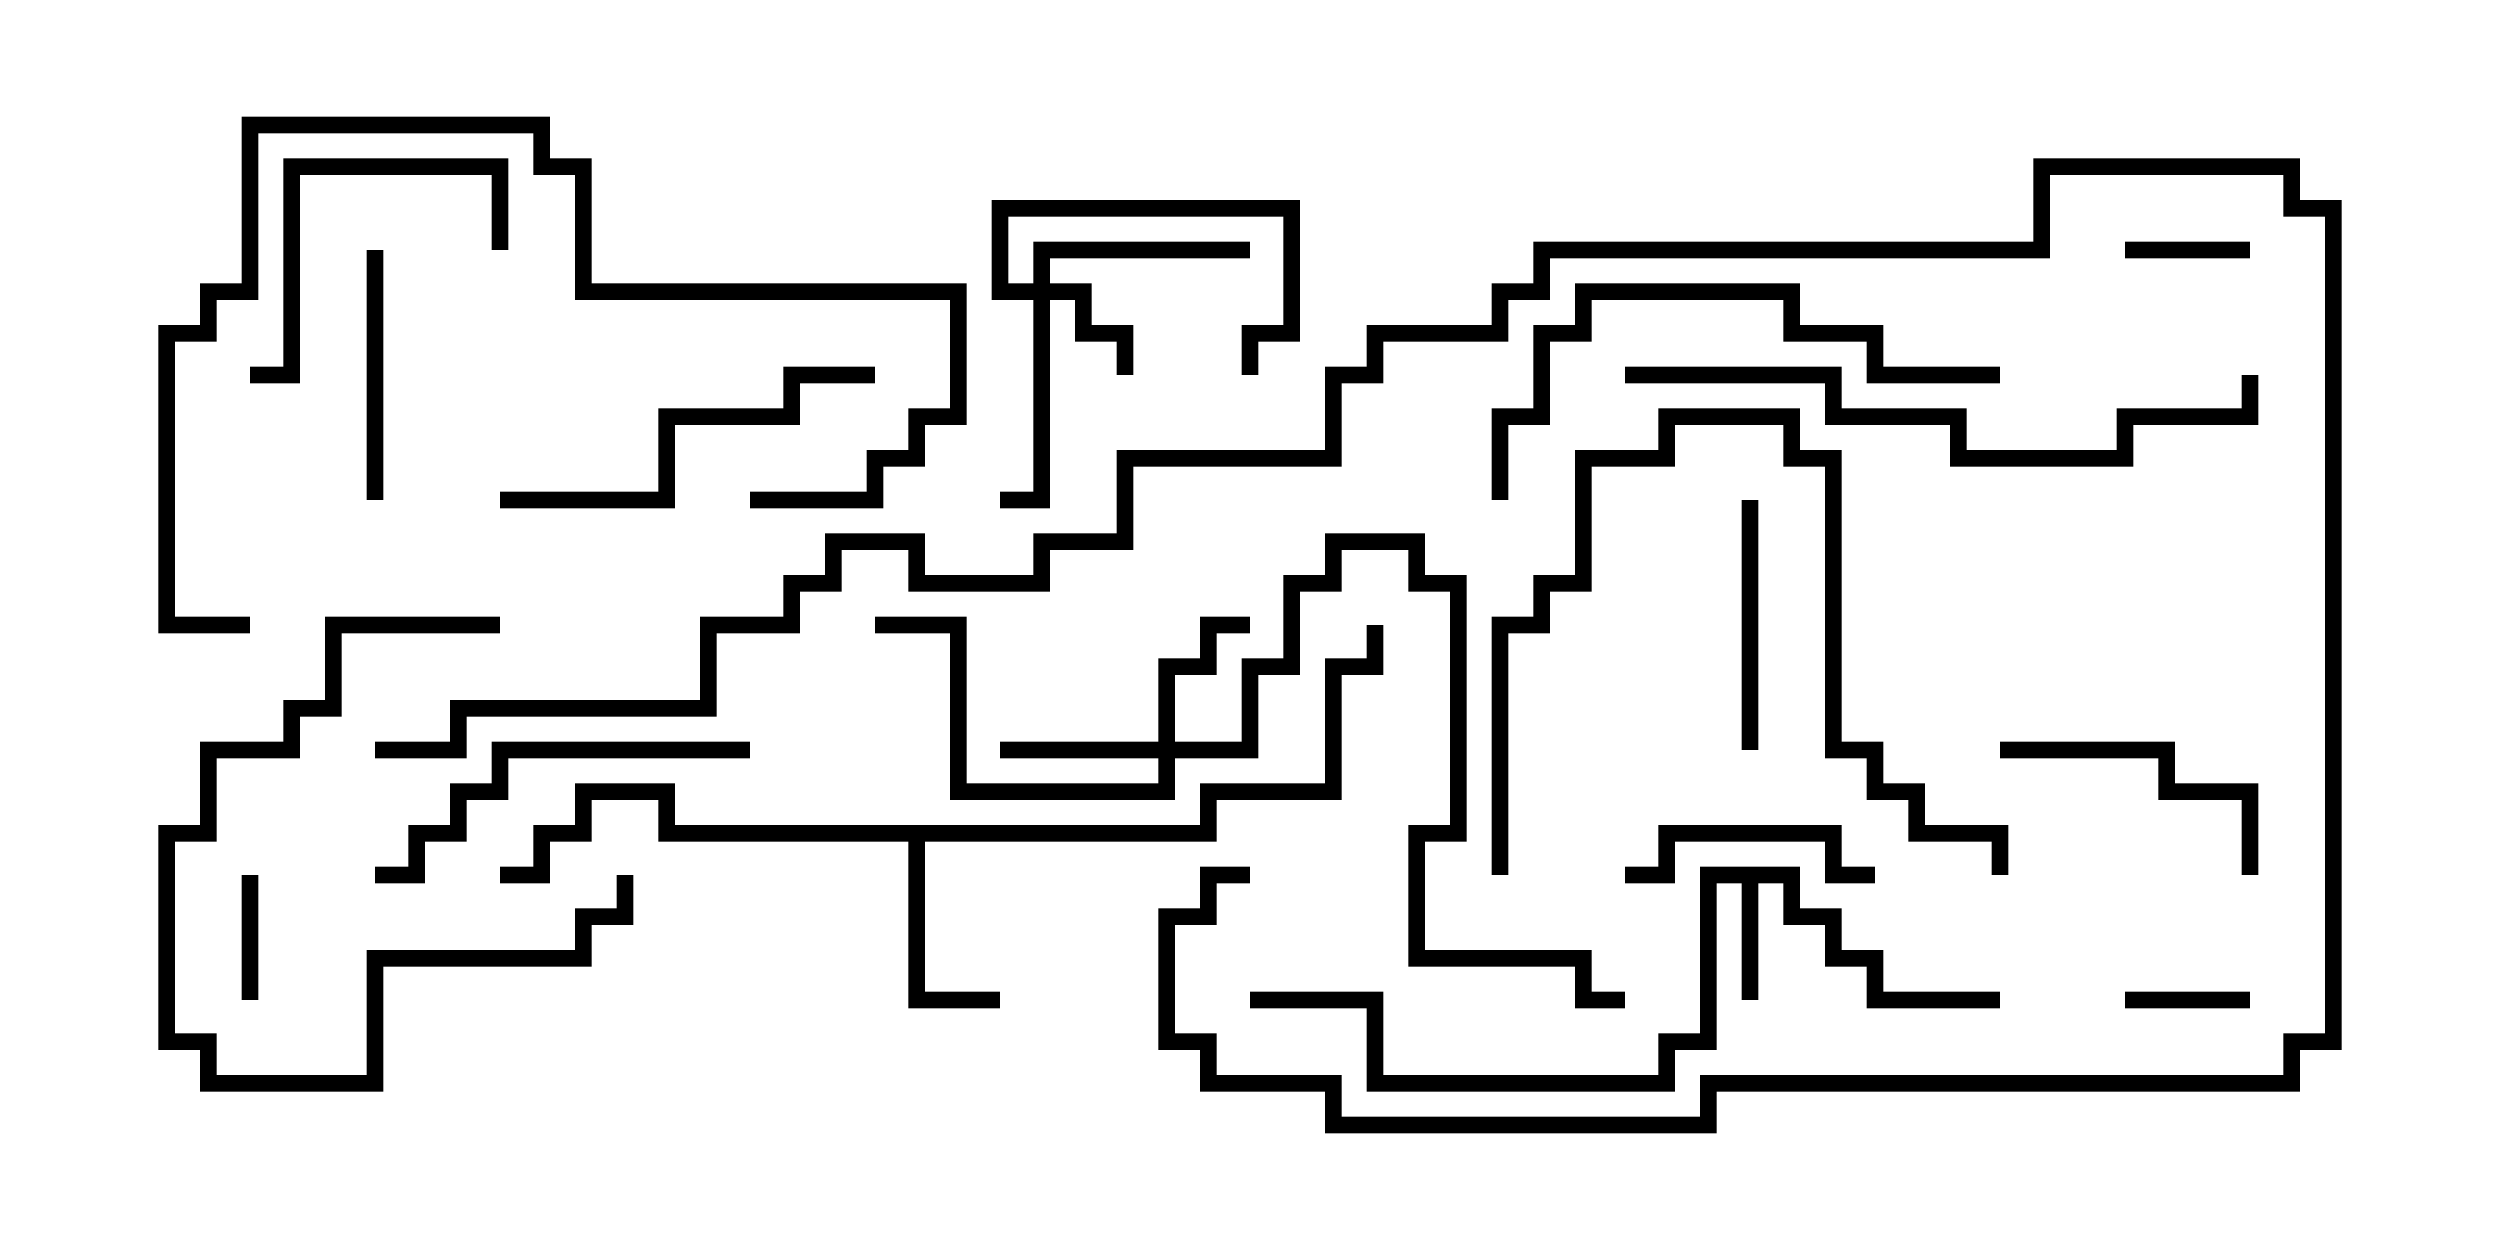 <svg version="1.1" width="30" height="15" xmlns="http://www.w3.org/2000/svg"><path d="M21.6,10.4L21.6,10.9L22.1,10.9L22.1,11.4L22.6,11.4L22.6,11.9L24,11.9L24,12.1L22.4,12.1L22.4,11.6L21.9,11.6L21.9,11.1L21.4,11.1L21.4,10.6L21.1,10.6L21.1,12L20.9,12L20.9,10.6L20.6,10.6L20.6,12.6L20.1,12.6L20.1,13.1L16.4,13.1L16.4,12.1L15,12.1L15,11.9L16.6,11.9L16.6,12.9L19.9,12.9L19.9,12.4L20.4,12.4L20.4,10.4z" stroke="none"/><path d="M14.4,9.9L14.4,9.4L15.9,9.4L15.9,7.9L16.4,7.9L16.4,7.5L16.6,7.5L16.6,8.1L16.1,8.1L16.1,9.6L14.6,9.6L14.6,10.1L11.1,10.1L11.1,11.9L12,11.9L12,12.1L10.9,12.1L10.9,10.1L7.9,10.1L7.9,9.6L7.1,9.6L7.1,10.1L6.6,10.1L6.6,10.6L6,10.6L6,10.4L6.4,10.4L6.4,9.9L6.9,9.9L6.9,9.4L8.1,9.4L8.1,9.9z" stroke="none"/><path d="M12.4,3.4L12.4,2.9L15,2.9L15,3.1L12.6,3.1L12.6,3.4L13.1,3.4L13.1,3.9L13.6,3.9L13.6,4.5L13.4,4.5L13.4,4.1L12.9,4.1L12.9,3.6L12.6,3.6L12.6,6.1L12,6.1L12,5.9L12.4,5.9L12.4,3.6L11.9,3.6L11.9,2.4L15.6,2.4L15.6,4.1L15.1,4.1L15.1,4.5L14.9,4.5L14.9,3.9L15.4,3.9L15.4,2.6L12.1,2.6L12.1,3.4z" stroke="none"/><path d="M13.9,8.9L13.9,7.9L14.4,7.9L14.4,7.4L15,7.4L15,7.6L14.6,7.6L14.6,8.1L14.1,8.1L14.1,8.9L14.9,8.9L14.9,7.9L15.4,7.9L15.4,6.9L15.9,6.9L15.9,6.4L17.1,6.4L17.1,6.9L17.6,6.9L17.6,10.1L17.1,10.1L17.1,11.4L19.1,11.4L19.1,11.9L19.5,11.9L19.5,12.1L18.9,12.1L18.9,11.6L16.9,11.6L16.9,9.9L17.4,9.9L17.4,7.1L16.9,7.1L16.9,6.6L16.1,6.6L16.1,7.1L15.6,7.1L15.6,8.1L15.1,8.1L15.1,9.1L14.1,9.1L14.1,9.6L11.4,9.6L11.4,7.6L10.5,7.6L10.5,7.4L11.6,7.4L11.6,9.4L13.9,9.4L13.9,9.1L12,9.1L12,8.9z" stroke="none"/><path d="M25.5,3.1L25.5,2.9L27,2.9L27,3.1z" stroke="none"/><path d="M2.9,10.5L3.1,10.5L3.1,12L2.9,12z" stroke="none"/><path d="M27,11.9L27,12.1L25.5,12.1L25.5,11.9z" stroke="none"/><path d="M22.5,10.4L22.5,10.6L21.9,10.6L21.9,10.1L20.1,10.1L20.1,10.6L19.5,10.6L19.5,10.4L19.9,10.4L19.9,9.9L22.1,9.9L22.1,10.4z" stroke="none"/><path d="M20.9,6L21.1,6L21.1,9L20.9,9z" stroke="none"/><path d="M4.6,6L4.4,6L4.4,3L4.6,3z" stroke="none"/><path d="M6,7.4L6,7.6L4.1,7.6L4.1,8.6L3.6,8.6L3.6,9.1L2.6,9.1L2.6,10.1L2.1,10.1L2.1,12.4L2.6,12.4L2.6,12.9L4.4,12.9L4.4,11.4L6.9,11.4L6.9,10.9L7.4,10.9L7.4,10.5L7.6,10.5L7.6,11.1L7.1,11.1L7.1,11.6L4.6,11.6L4.6,13.1L2.4,13.1L2.4,12.6L1.9,12.6L1.9,9.9L2.4,9.9L2.4,8.9L3.4,8.9L3.4,8.4L3.9,8.4L3.9,7.4z" stroke="none"/><path d="M24,9.1L24,8.9L26.1,8.9L26.1,9.4L27.1,9.4L27.1,10.5L26.9,10.5L26.9,9.6L25.9,9.6L25.9,9.1z" stroke="none"/><path d="M6.1,3L5.9,3L5.9,2.1L3.6,2.1L3.6,4.6L3,4.6L3,4.4L3.4,4.4L3.4,1.9L6.1,1.9z" stroke="none"/><path d="M6,6.1L6,5.9L7.9,5.9L7.9,4.9L9.4,4.9L9.4,4.4L10.5,4.4L10.5,4.6L9.6,4.6L9.6,5.1L8.1,5.1L8.1,6.1z" stroke="none"/><path d="M9,8.9L9,9.1L6.1,9.1L6.1,9.6L5.6,9.6L5.6,10.1L5.1,10.1L5.1,10.6L4.5,10.6L4.5,10.4L4.9,10.4L4.9,9.9L5.4,9.9L5.4,9.4L5.9,9.4L5.9,8.9z" stroke="none"/><path d="M18.1,10.5L17.9,10.5L17.9,7.4L18.4,7.4L18.4,6.9L18.9,6.9L18.9,5.4L19.9,5.4L19.9,4.9L21.6,4.9L21.6,5.4L22.1,5.4L22.1,8.9L22.6,8.9L22.6,9.4L23.1,9.4L23.1,9.9L24.1,9.9L24.1,10.5L23.9,10.5L23.9,10.1L22.9,10.1L22.9,9.6L22.4,9.6L22.4,9.1L21.9,9.1L21.9,5.6L21.4,5.6L21.4,5.1L20.1,5.1L20.1,5.6L19.1,5.6L19.1,7.1L18.6,7.1L18.6,7.6L18.1,7.6z" stroke="none"/><path d="M9,6.1L9,5.9L10.4,5.9L10.4,5.4L10.9,5.4L10.9,4.9L11.4,4.9L11.4,3.6L6.9,3.6L6.9,2.1L6.4,2.1L6.4,1.6L3.1,1.6L3.1,3.6L2.6,3.6L2.6,4.1L2.1,4.1L2.1,7.4L3,7.4L3,7.6L1.9,7.6L1.9,3.9L2.4,3.9L2.4,3.4L2.9,3.4L2.9,1.4L6.6,1.4L6.6,1.9L7.1,1.9L7.1,3.4L11.6,3.4L11.6,5.1L11.1,5.1L11.1,5.6L10.6,5.6L10.6,6.1z" stroke="none"/><path d="M18.1,6L17.9,6L17.9,4.9L18.4,4.9L18.4,3.9L18.9,3.9L18.9,3.4L21.6,3.4L21.6,3.9L22.6,3.9L22.6,4.4L24,4.4L24,4.6L22.4,4.6L22.4,4.1L21.4,4.1L21.4,3.6L19.1,3.6L19.1,4.1L18.6,4.1L18.6,5.1L18.1,5.1z" stroke="none"/><path d="M26.9,4.5L27.1,4.5L27.1,5.1L25.6,5.1L25.6,5.6L23.4,5.6L23.4,5.1L21.9,5.1L21.9,4.6L19.5,4.6L19.5,4.4L22.1,4.4L22.1,4.9L23.6,4.9L23.6,5.4L25.4,5.4L25.4,4.9L26.9,4.9z" stroke="none"/><path d="M4.5,9.1L4.5,8.9L5.4,8.9L5.4,8.4L8.4,8.4L8.4,7.4L9.4,7.4L9.4,6.9L9.9,6.9L9.9,6.4L11.1,6.4L11.1,6.9L12.4,6.9L12.4,6.4L13.4,6.4L13.4,5.4L15.9,5.4L15.9,4.4L16.4,4.4L16.4,3.9L17.9,3.9L17.9,3.4L18.4,3.4L18.4,2.9L24.4,2.9L24.4,1.9L27.6,1.9L27.6,2.4L28.1,2.4L28.1,12.6L27.6,12.6L27.6,13.1L20.6,13.1L20.6,13.6L15.9,13.6L15.9,13.1L14.4,13.1L14.4,12.6L13.9,12.6L13.9,10.9L14.4,10.9L14.4,10.4L15,10.4L15,10.6L14.6,10.6L14.6,11.1L14.1,11.1L14.1,12.4L14.6,12.4L14.6,12.9L16.1,12.9L16.1,13.4L20.4,13.4L20.4,12.9L27.4,12.9L27.4,12.4L27.9,12.4L27.9,2.6L27.4,2.6L27.4,2.1L24.6,2.1L24.6,3.1L18.6,3.1L18.6,3.6L18.1,3.6L18.1,4.1L16.6,4.1L16.6,4.6L16.1,4.6L16.1,5.6L13.6,5.6L13.6,6.6L12.6,6.6L12.6,7.1L10.9,7.1L10.9,6.6L10.1,6.6L10.1,7.1L9.6,7.1L9.6,7.6L8.6,7.6L8.6,8.6L5.6,8.6L5.6,9.1z" stroke="none"/></svg>